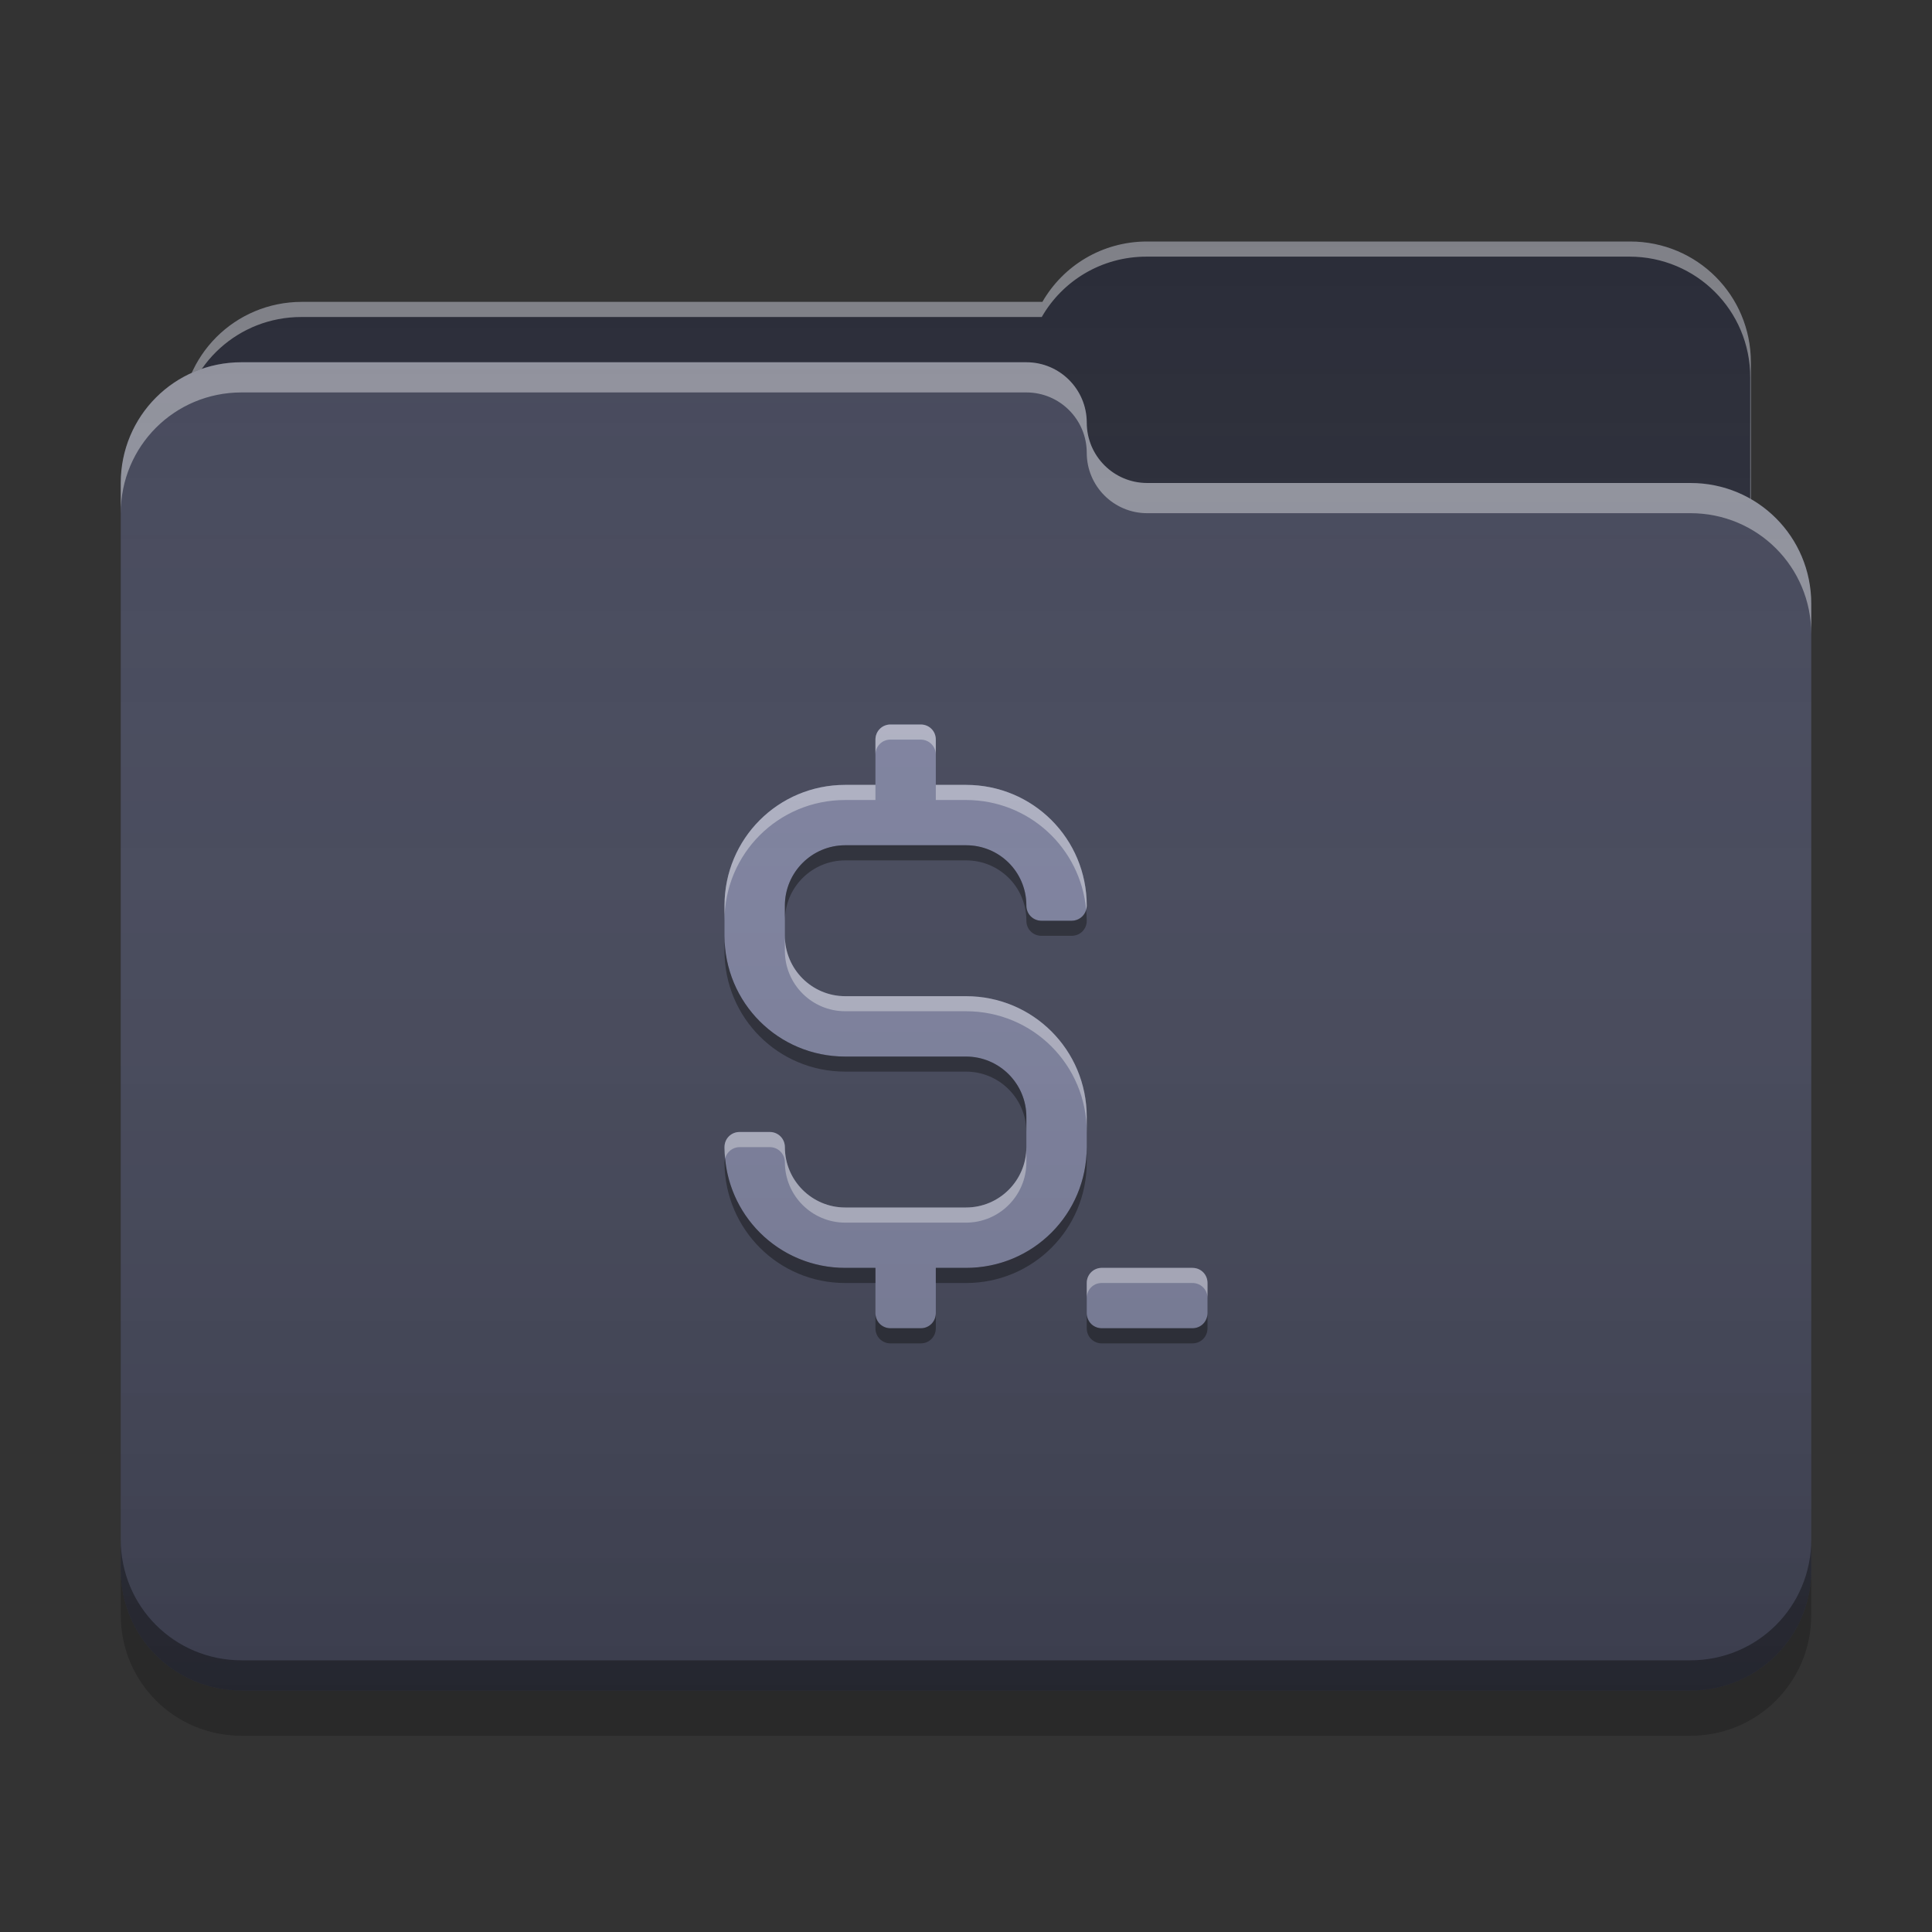 
<svg xmlns="http://www.w3.org/2000/svg" xmlns:xlink="http://www.w3.org/1999/xlink" width="24" height="24" viewBox="0 0 24 24" version="1.1">
<rect x="0" y="0" width="24" height="24" fill="#333333" stroke="none"/>
<defs>
<linearGradient id="linear0" gradientUnits="userSpaceOnUse" x1="32" y1="60" x2="32" y2="4" gradientTransform="matrix(0.375,0,0,0.375,0,0)">
<stop offset="0" style="stop-color:rgb(0%,0%,0%);stop-opacity:0.2;"/>
<stop offset="1" style="stop-color:rgb(100%,100%,100%);stop-opacity:0;"/>
</linearGradient>
</defs>
<g id="surface1">
<path style=" stroke:none;fill-rule:nonzero;fill:rgb(15.686%,16.471%,21.176%);fill-opacity:1;" d="M 14.25 3 C 13.691 3 13.207 3.301 12.949 3.75 L 3.75 3.75 C 2.918 3.75 2.25 4.418 2.25 5.25 L 2.25 7.5 C 2.25 8.332 2.918 9 3.75 9 L 20.25 9 C 21.082 9 21.75 8.332 21.75 7.5 L 21.75 4.5 C 21.75 3.668 21.082 3 20.25 3 Z M 14.25 3 "/>
<path style=" stroke:none;fill-rule:nonzero;fill:rgb(100%,100%,100%);fill-opacity:0.4;" d="M 14.25 3 C 13.691 3 13.207 3.301 12.949 3.75 L 3.75 3.75 C 2.918 3.75 2.25 4.418 2.25 5.25 L 2.25 5.277 C 2.328 4.523 2.965 3.938 3.742 3.938 L 12.941 3.938 C 13.199 3.488 13.684 3.188 14.242 3.188 L 20.242 3.188 C 21.07 3.188 21.742 3.855 21.742 4.688 L 21.742 7.66 C 21.746 7.605 21.75 7.555 21.75 7.5 L 21.75 4.5 C 21.75 3.668 21.082 3 20.25 3 Z M 14.25 3 "/>
<path style=" stroke:none;fill-rule:nonzero;fill:rgb(26.667%,27.843%,35.294%);fill-opacity:1;" d="M 3 4.5 C 2.168 4.5 1.5 5.168 1.5 6 L 1.5 19.5 C 1.5 20.332 2.168 21 3 21 L 21 21 C 21.832 21 22.5 20.332 22.5 19.5 L 22.5 7.5 C 22.5 6.668 21.832 6 21 6 L 14.27 6 C 14.262 6 14.258 6 14.25 6 C 13.836 6 13.5 5.664 13.5 5.25 C 13.5 4.836 13.164 4.5 12.75 4.5 Z M 3 4.5 "/>
<path style=" stroke:none;fill-rule:nonzero;fill:rgb(100%,100%,100%);fill-opacity:0.4;" d="M 3 4.5 C 2.168 4.5 1.5 5.168 1.5 6 L 1.5 6.375 C 1.5 5.543 2.168 4.875 3 4.875 L 12.75 4.875 C 13.164 4.875 13.5 5.211 13.5 5.625 C 13.5 6.039 13.836 6.375 14.25 6.375 C 14.258 6.375 14.262 6.375 14.27 6.375 L 21 6.375 C 21.832 6.375 22.5 7.043 22.5 7.875 L 22.5 7.5 C 22.5 6.668 21.832 6 21 6 L 14.27 6 C 14.262 6 14.258 6 14.25 6 C 13.836 6 13.5 5.664 13.5 5.25 C 13.5 4.836 13.164 4.5 12.75 4.5 Z M 3 4.5 "/>
<path style=" stroke:none;fill-rule:nonzero;fill:rgb(0%,0%,0%);fill-opacity:0.4;" d="M 1.5 19.125 L 1.5 19.5 C 1.5 20.332 2.168 21 3 21 L 21 21 C 21.832 21 22.5 20.332 22.5 19.5 L 22.5 19.125 C 22.5 19.957 21.832 20.625 21 20.625 L 3 20.625 C 2.168 20.625 1.5 19.957 1.5 19.125 Z M 1.5 19.125 "/>
<path style=" stroke:none;fill-rule:nonzero;fill:rgb(0%,0%,0%);fill-opacity:0.2;" d="M 1.5 19.5 L 1.5 20.062 C 1.5 20.895 2.168 21.562 3 21.562 L 21 21.562 C 21.832 21.562 22.5 20.895 22.5 20.062 L 22.5 19.5 C 22.5 20.332 21.832 21 21 21 L 3 21 C 2.168 21 1.5 20.332 1.5 19.5 Z M 1.5 19.5 "/>
<path style=" stroke:none;fill-rule:nonzero;fill:rgb(49.412%,50.98%,62.745%);fill-opacity:1;" d="M 11.055 9 C 10.953 9.004 10.875 9.086 10.875 9.188 L 10.875 9.75 L 10.5 9.75 C 9.668 9.75 9 10.418 9 11.25 L 9 11.625 C 9 12.457 9.668 13.125 10.5 13.125 L 12 13.125 C 12.414 13.125 12.75 13.461 12.75 13.875 L 12.75 14.25 C 12.75 14.664 12.414 15 12 15 L 10.5 15 C 10.086 15 9.75 14.664 9.75 14.25 C 9.75 14.145 9.668 14.062 9.562 14.062 L 9.188 14.062 C 9.082 14.062 9 14.145 9 14.25 C 9 14.254 9 14.258 9 14.262 C 9.008 15.086 9.672 15.75 10.5 15.75 L 10.875 15.75 L 10.875 16.312 C 10.875 16.418 10.957 16.5 11.062 16.5 L 11.438 16.5 C 11.543 16.5 11.625 16.418 11.625 16.312 L 11.625 15.75 L 12 15.75 C 12.832 15.75 13.5 15.082 13.5 14.25 L 13.5 13.875 C 13.5 13.043 12.832 12.375 12 12.375 L 10.5 12.375 C 10.086 12.375 9.75 12.039 9.75 11.625 L 9.75 11.25 C 9.75 10.836 10.086 10.5 10.5 10.5 L 12 10.5 C 12.414 10.5 12.746 10.828 12.75 11.242 C 12.75 11.242 12.75 11.242 12.75 11.246 C 12.75 11.246 12.75 11.25 12.75 11.25 C 12.75 11.355 12.832 11.438 12.938 11.438 L 13.312 11.438 C 13.418 11.438 13.5 11.355 13.5 11.25 C 13.5 10.418 12.832 9.75 12 9.75 L 11.625 9.75 L 11.625 9.188 C 11.625 9.082 11.543 9 11.438 9 L 11.062 9 C 11.059 9 11.055 9 11.055 9 Z M 13.68 15.75 C 13.578 15.754 13.5 15.836 13.5 15.938 L 13.5 16.312 C 13.5 16.418 13.582 16.5 13.688 16.5 L 14.812 16.5 C 14.918 16.5 15 16.418 15 16.312 L 15 15.938 C 15 15.832 14.918 15.75 14.812 15.75 L 13.688 15.75 C 13.684 15.75 13.68 15.75 13.68 15.75 Z M 13.68 15.75 "/>
<path style=" stroke:none;fill-rule:nonzero;fill:rgb(99.608%,99.608%,99.608%);fill-opacity:0.4;" d="M 11.055 9 C 10.953 9.004 10.875 9.086 10.875 9.188 L 10.875 9.375 C 10.875 9.273 10.953 9.191 11.055 9.188 C 11.055 9.188 11.059 9.188 11.062 9.188 L 11.438 9.188 C 11.543 9.188 11.625 9.273 11.625 9.375 L 11.625 9.188 C 11.625 9.082 11.543 9 11.438 9 L 11.062 9 C 11.059 9 11.055 9 11.055 9 Z M 10.5 9.75 C 9.668 9.75 9 10.418 9 11.25 L 9 11.438 C 9 10.605 9.668 9.938 10.5 9.938 L 10.875 9.938 L 10.875 9.75 Z M 11.625 9.75 L 11.625 9.938 L 12 9.938 C 12.785 9.938 13.422 10.535 13.492 11.297 C 13.496 11.281 13.5 11.266 13.5 11.25 C 13.5 10.418 12.832 9.75 12 9.75 Z M 9.75 11.625 L 9.75 11.812 C 9.75 12.227 10.086 12.562 10.5 12.562 L 12 12.562 C 12.832 12.562 13.5 13.23 13.5 14.062 L 13.5 13.875 C 13.5 13.043 12.832 12.375 12 12.375 L 10.5 12.375 C 10.086 12.375 9.75 12.039 9.75 11.625 Z M 9.188 14.062 C 9.082 14.062 9 14.145 9 14.25 C 9 14.254 9 14.258 9 14.262 C 9 14.305 9.004 14.344 9.008 14.387 C 9.031 14.309 9.102 14.25 9.188 14.25 L 9.562 14.25 C 9.668 14.25 9.75 14.336 9.75 14.438 C 9.75 14.852 10.086 15.188 10.5 15.188 L 12 15.188 C 12.414 15.188 12.75 14.852 12.75 14.438 L 12.75 14.25 C 12.75 14.664 12.414 15 12 15 L 10.5 15 C 10.086 15 9.75 14.664 9.75 14.25 C 9.75 14.148 9.668 14.062 9.562 14.062 Z M 13.68 15.75 C 13.578 15.754 13.5 15.836 13.5 15.938 L 13.5 16.125 C 13.5 16.023 13.578 15.941 13.68 15.938 C 13.68 15.938 13.684 15.938 13.688 15.938 L 14.812 15.938 C 14.918 15.938 15 16.02 15 16.125 L 15 15.938 C 15 15.832 14.918 15.75 14.812 15.75 L 13.688 15.75 C 13.684 15.75 13.68 15.75 13.68 15.75 Z M 13.68 15.75 "/>
<path style=" stroke:none;fill-rule:nonzero;fill:rgb(0%,0%,0%);fill-opacity:0.4;" d="M 10.5 10.5 C 10.086 10.5 9.75 10.836 9.75 11.25 L 9.75 11.438 C 9.75 11.023 10.086 10.688 10.5 10.688 L 12 10.688 C 12.414 10.688 12.746 11.016 12.75 11.43 C 12.75 11.43 12.75 11.43 12.75 11.434 C 12.75 11.434 12.75 11.434 12.75 11.438 C 12.75 11.543 12.832 11.625 12.938 11.625 L 13.312 11.625 C 13.418 11.625 13.5 11.543 13.5 11.438 C 13.5 11.391 13.496 11.348 13.492 11.301 C 13.473 11.379 13.398 11.438 13.312 11.438 L 12.938 11.438 C 12.832 11.438 12.75 11.355 12.75 11.25 C 12.75 11.246 12.75 11.246 12.75 11.246 C 12.75 11.242 12.75 11.242 12.75 11.242 C 12.746 10.828 12.414 10.5 12 10.5 Z M 9 11.625 L 9 11.812 C 9 12.645 9.668 13.312 10.5 13.312 L 12 13.312 C 12.414 13.312 12.75 13.648 12.75 14.062 L 12.75 13.875 C 12.75 13.461 12.414 13.125 12 13.125 L 10.5 13.125 C 9.668 13.125 9 12.457 9 11.625 Z M 13.5 14.25 C 13.5 15.082 12.832 15.75 12 15.75 L 11.625 15.75 L 11.625 15.938 L 12 15.938 C 12.832 15.938 13.5 15.27 13.5 14.438 Z M 9.008 14.387 C 9.004 14.402 9 14.422 9 14.438 C 9 14.441 9 14.445 9 14.449 C 9.008 15.273 9.672 15.938 10.5 15.938 L 10.875 15.938 L 10.875 15.75 L 10.5 15.75 C 9.715 15.75 9.074 15.152 9.008 14.387 Z M 10.875 16.312 L 10.875 16.5 C 10.875 16.605 10.957 16.688 11.062 16.688 L 11.438 16.688 C 11.543 16.688 11.625 16.605 11.625 16.5 L 11.625 16.312 C 11.625 16.418 11.543 16.5 11.438 16.5 L 11.062 16.5 C 10.957 16.5 10.875 16.418 10.875 16.312 Z M 13.5 16.312 L 13.5 16.5 C 13.5 16.605 13.582 16.688 13.688 16.688 L 14.812 16.688 C 14.918 16.688 15 16.605 15 16.5 L 15 16.312 C 15 16.418 14.918 16.5 14.812 16.5 L 13.688 16.5 C 13.582 16.5 13.5 16.418 13.5 16.312 Z M 13.5 16.312 "/>
<path style=" stroke:none;fill-rule:nonzero;fill:url(#linear0);" d="M 14.25 3 C 13.691 3 13.207 3.301 12.949 3.75 L 3.75 3.75 C 3.141 3.75 2.617 4.109 2.383 4.633 C 1.859 4.867 1.5 5.391 1.5 6 L 1.5 19.5 C 1.5 20.332 2.168 21 3 21 L 21 21 C 21.832 21 22.5 20.332 22.5 19.5 L 22.5 7.5 C 22.5 6.941 22.199 6.461 21.75 6.199 L 21.75 4.5 C 21.75 3.668 21.082 3 20.25 3 Z M 14.25 3 "/>
</g>
</svg>
